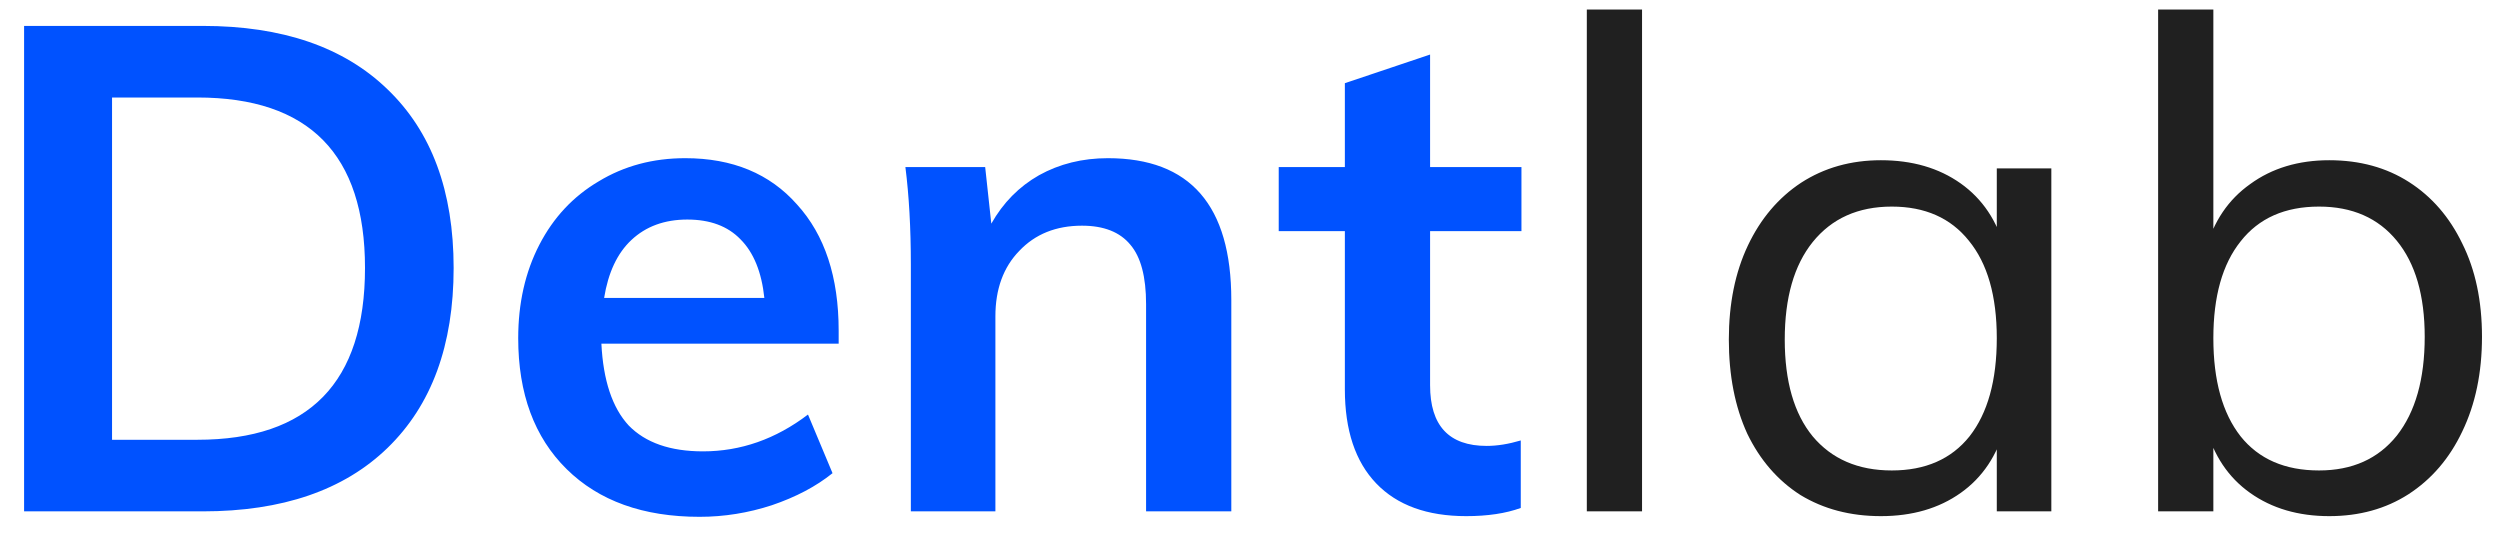 <svg width="88" height="19" viewBox="0 0 88 19" fill="none" xmlns="http://www.w3.org/2000/svg">
<path d="M0.848 0.912H7.136C9.936 0.912 12.104 1.656 13.64 3.144C15.192 4.632 15.968 6.728 15.968 9.432C15.968 12.152 15.192 14.264 13.64 15.768C12.104 17.256 9.936 18 7.136 18H0.848V0.912ZM6.944 15.48C10.88 15.48 12.848 13.464 12.848 9.432C12.848 5.432 10.88 3.432 6.944 3.432H3.944V15.48H6.944ZM29.521 12.096H21.169C21.233 13.392 21.553 14.352 22.129 14.976C22.721 15.584 23.593 15.888 24.745 15.888C26.073 15.888 27.305 15.456 28.441 14.592L29.305 16.656C28.729 17.12 28.017 17.496 27.169 17.784C26.337 18.056 25.489 18.192 24.625 18.192C22.641 18.192 21.081 17.632 19.945 16.512C18.809 15.392 18.241 13.856 18.241 11.904C18.241 10.672 18.489 9.576 18.985 8.616C19.481 7.656 20.177 6.912 21.073 6.384C21.969 5.84 22.985 5.568 24.121 5.568C25.785 5.568 27.097 6.112 28.057 7.2C29.033 8.272 29.521 9.752 29.521 11.64V12.096ZM24.193 7.728C23.393 7.728 22.737 7.968 22.225 8.448C21.729 8.912 21.409 9.592 21.265 10.488H26.905C26.809 9.576 26.529 8.888 26.065 8.424C25.617 7.96 24.993 7.728 24.193 7.728ZM38.998 5.568C41.894 5.568 43.342 7.232 43.342 10.56V18H40.342V10.704C40.342 9.744 40.158 9.048 39.79 8.616C39.422 8.168 38.854 7.944 38.086 7.944C37.174 7.944 36.438 8.24 35.878 8.832C35.318 9.408 35.038 10.176 35.038 11.136V18H32.062V9.312C32.062 8.032 31.998 6.888 31.87 5.88H34.678L34.894 7.872C35.31 7.136 35.87 6.568 36.574 6.168C37.294 5.768 38.102 5.568 38.998 5.568ZM50.339 8.136V13.56C50.339 14.984 51.003 15.696 52.331 15.696C52.699 15.696 53.099 15.632 53.531 15.504V17.88C53.003 18.072 52.363 18.168 51.611 18.168C50.235 18.168 49.179 17.784 48.443 17.016C47.707 16.248 47.339 15.144 47.339 13.704V8.136H45.011V5.88H47.339V2.928L50.339 1.92V5.88H53.555V8.136H50.339Z" fill="#0052FF"/>
<path d="M55.856 18V0.336H57.8V18H55.856ZM66.207 18.168C65.135 18.168 64.191 17.92 63.375 17.424C62.575 16.912 61.951 16.192 61.503 15.264C61.071 14.32 60.855 13.216 60.855 11.952C60.855 10.688 61.079 9.584 61.527 8.64C61.975 7.696 62.599 6.96 63.399 6.432C64.215 5.904 65.151 5.64 66.207 5.64C67.311 5.64 68.247 5.912 69.015 6.456C69.783 7 70.303 7.776 70.575 8.784L70.287 8.976V5.928H72.207V18H70.287V14.88L70.575 15.024C70.303 16.032 69.783 16.808 69.015 17.352C68.247 17.896 67.311 18.168 66.207 18.168ZM66.591 16.56C67.775 16.56 68.687 16.16 69.327 15.36C69.967 14.544 70.287 13.392 70.287 11.904C70.287 10.416 69.959 9.272 69.303 8.472C68.663 7.672 67.759 7.272 66.591 7.272C65.407 7.272 64.479 7.688 63.807 8.52C63.151 9.336 62.823 10.48 62.823 11.952C62.823 13.424 63.151 14.56 63.807 15.36C64.479 16.16 65.407 16.56 66.591 16.56ZM75.966 18V0.336H77.91V9.024L77.646 8.784C77.918 7.792 78.438 7.024 79.206 6.48C79.974 5.92 80.902 5.64 81.99 5.64C83.062 5.64 83.998 5.896 84.798 6.408C85.598 6.92 86.222 7.64 86.67 8.568C87.134 9.496 87.366 10.592 87.366 11.856C87.366 13.12 87.134 14.232 86.67 15.192C86.222 16.136 85.59 16.872 84.774 17.4C83.974 17.912 83.046 18.168 81.99 18.168C80.902 18.168 79.974 17.896 79.206 17.352C78.438 16.808 77.918 16.032 77.646 15.024L77.91 14.76V18H75.966ZM81.63 16.56C82.798 16.56 83.71 16.152 84.366 15.336C85.022 14.504 85.35 13.344 85.35 11.856C85.35 10.4 85.022 9.272 84.366 8.472C83.71 7.672 82.798 7.272 81.63 7.272C80.43 7.272 79.51 7.68 78.87 8.496C78.23 9.296 77.91 10.432 77.91 11.904C77.91 13.392 78.23 14.544 78.87 15.36C79.51 16.16 80.43 16.56 81.63 16.56Z" fill="#202020"/>
</svg>
